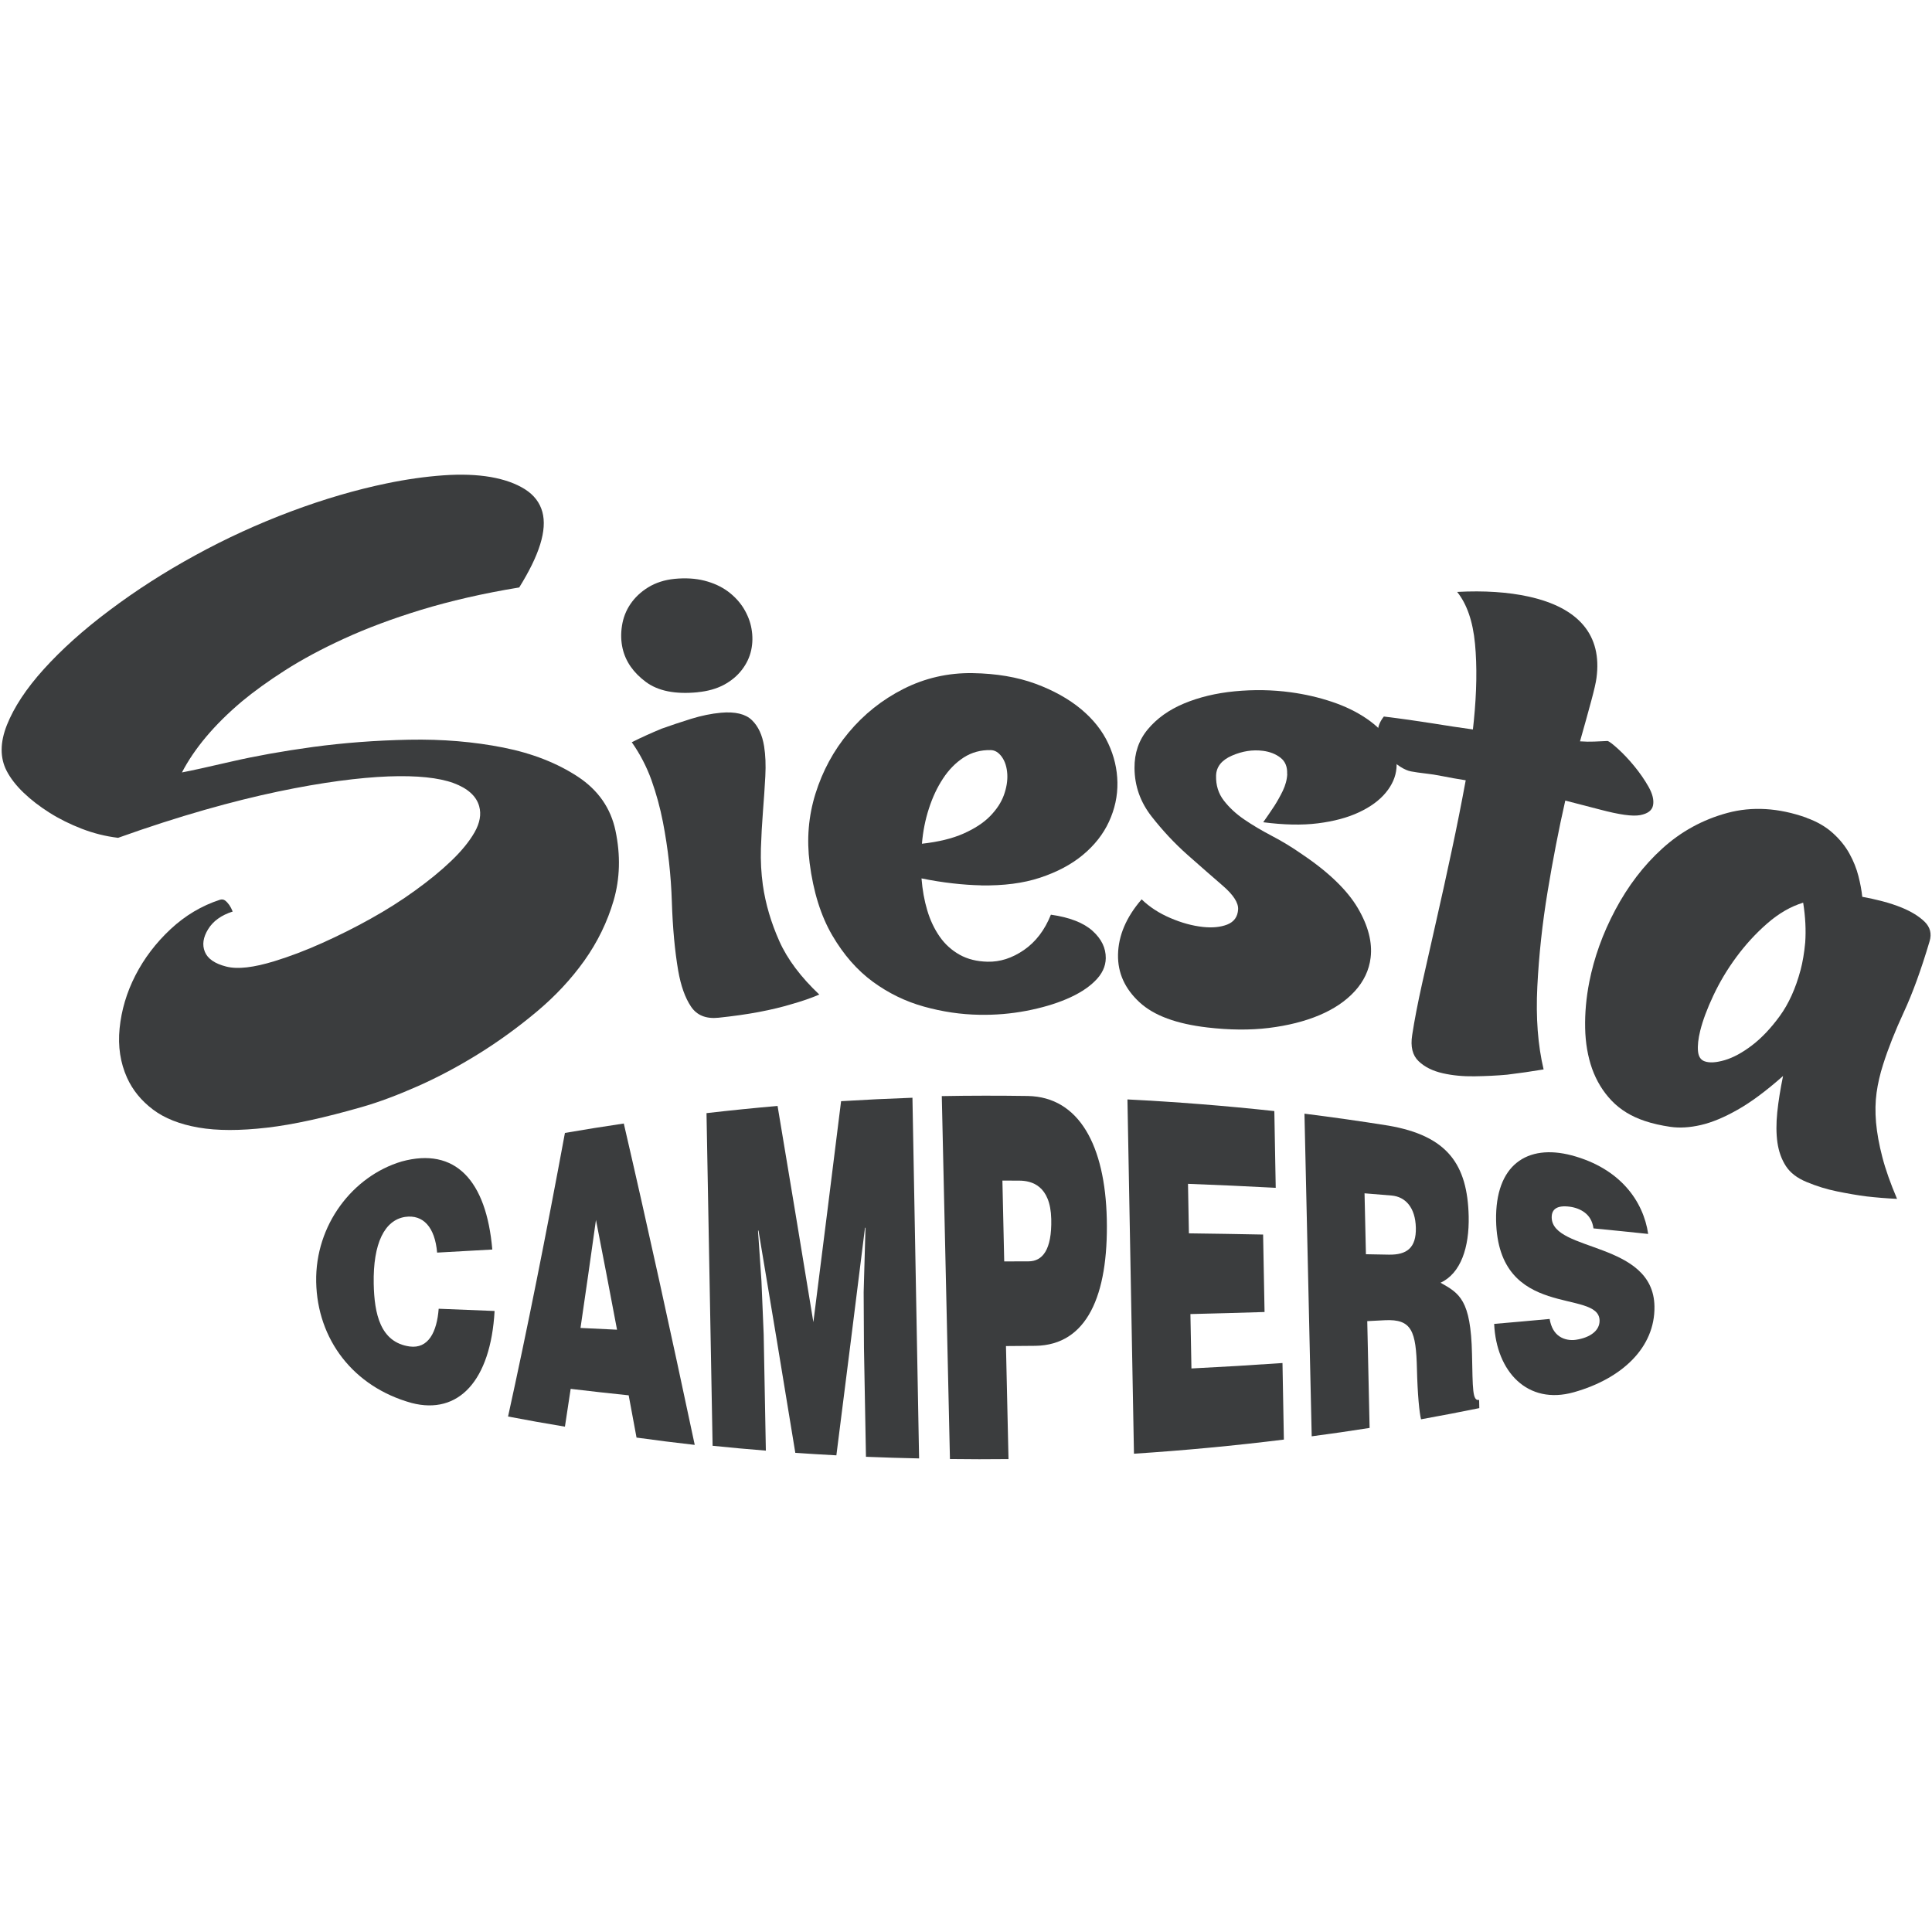 <svg fill="none" height="32" viewBox="0 0 32 32" width="32" xmlns="http://www.w3.org/2000/svg" xmlns:xlink="http://www.w3.org/1999/xlink"><clipPath id="a"><path d="m0 0h32v32h-32z"/></clipPath><g clip-path="url(#a)" clip-rule="evenodd" fill="#3b3d3e" fill-rule="evenodd"><path d="m3.013 12.794c.167-.031.444-.094.832-.183.388-.089.835-.17 1.34-.239.505-.068 1.036-.109 1.591-.12.554-.011 1.076.034 1.561.13.484.096.896.26 1.235.483.338.223.544.523.622.892.087.412.074.798-.03 1.157-.105.359-.268.691-.486.998-.219.307-.482.588-.789.845-.307.257-.626.489-.959.696-.333.207-.667.385-1.004.535-.337.149-.649.267-.937.349-.605.173-1.125.29-1.569.341-.444.051-.82.052-1.131-.002-.311-.054-.563-.153-.756-.299-.193-.146-.336-.321-.429-.527-.11-.245-.153-.517-.123-.817.03-.3.116-.593.261-.876.145-.283.339-.539.583-.767.243-.227.518-.39.818-.487.031-.01.06-.006.085.012.025.019.048.044.07.075.021.031.04.067.056.108-.188.06-.325.158-.407.293-.083.135-.101.259-.054.374.047.115.165.196.353.244.189.049.454.017.8-.089.254-.078.518-.178.791-.301.274-.123.541-.256.802-.402.261-.145.506-.3.735-.466.229-.165.429-.328.599-.491.169-.162.299-.32.387-.474.088-.155.114-.298.077-.431-.046-.168-.189-.298-.428-.386-.24-.087-.599-.127-1.077-.109-.478.019-1.09.096-1.828.251-.737.155-1.626.4-2.648.766-.21-.025-.41-.076-.604-.151-.193-.075-.371-.163-.532-.265-.161-.102-.304-.211-.429-.331-.124-.119-.218-.24-.282-.364-.11-.215-.11-.468.006-.759.116-.291.318-.6.61-.923.292-.323.655-.651 1.091-.977.435-.327.908-.631 1.417-.909.508-.279 1.039-.522 1.589-.728.55-.206 1.078-.359 1.58-.463.331-.069.646-.113.941-.134.296-.021.557-.011.784.028.227.04.416.107.567.202.15.095.246.22.289.375.083.304-.052.719-.383 1.252-.604.099-1.145.225-1.622.37-.478.146-.904.306-1.277.477-.374.171-.7.347-.98.526-.28.179-.517.351-.712.513-.462.389-.791.785-.996 1.179z"/><path d="m10.465 12.293c.158-.079.323-.153.494-.224.148-.053.309-.107.485-.162.175-.054.341-.088.498-.102.235-.021.407.021.511.122.106.102.173.247.203.434.023.145.03.31.02.496s-.023.381-.039.582c-.016.202-.027.406-.034.615-.006.208.005.409.032.604.045.317.138.627.273.93.135.303.358.597.662.885-.135.058-.289.111-.463.16-.151.046-.328.089-.533.128-.205.039-.429.07-.674.096-.206.021-.358-.04-.455-.185-.098-.146-.168-.344-.212-.595-.055-.322-.091-.702-.105-1.14-.014-.437-.062-.878-.148-1.322-.046-.236-.109-.467-.189-.692-.081-.225-.19-.435-.328-.631zm1.09-.827c-.37.036-.654-.02-.859-.172-.205-.153-.333-.336-.383-.55-.028-.121-.032-.248-.011-.38.02-.131.067-.252.14-.359.073-.108.171-.201.294-.277.124-.076.269-.123.434-.14.184-.018.35-.008.499.03.148.038.277.097.385.176.108.08.196.174.263.282.066.108.11.221.13.336.022.123.02.242-.005.357-.025.115-.076.224-.153.324-.077.101-.177.184-.299.25-.123.065-.267.106-.434.122z"/><path d="m16.41 12.424c-.166-.004-.317.038-.449.123-.132.086-.246.202-.341.347-.096.145-.174.311-.234.497-.061.186-.099.381-.116.584.275-.031.503-.086.688-.168.184-.082.331-.177.439-.287.108-.11.185-.226.23-.349.044-.122.063-.238.057-.348-.007-.116-.037-.212-.09-.286-.053-.074-.115-.112-.184-.113zm-.16 2.24c-.149-.003-.307-.014-.473-.033-.167-.019-.338-.046-.514-.082.015.189.046.365.095.528.048.163.117.308.205.435.088.127.199.227.331.301.132.074.286.112.463.116.208.005.408-.06.603-.194.194-.134.344-.329.446-.585.313.044.544.136.691.269.148.134.22.284.218.452-.002.138-.062.264-.18.379-.117.116-.274.214-.469.297-.195.083-.418.148-.669.196-.252.048-.51.07-.776.065-.305-.005-.61-.05-.916-.135-.306-.085-.588-.222-.849-.413-.261-.192-.484-.447-.672-.769-.188-.322-.313-.721-.374-1.198-.05-.391-.02-.773.097-1.148.117-.374.299-.713.55-1.013.25-.3.553-.542.908-.722.355-.179.737-.267 1.142-.261.396.006.745.066 1.044.176.298.11.55.251.753.419.203.169.354.359.452.57.099.211.148.426.152.645.004.226-.044.443-.14.651s-.24.39-.432.55c-.191.159-.428.284-.708.377-.281.093-.605.134-.978.128z"/><path d="m21.319 12.818c.005-.116-.03-.205-.109-.267-.079-.062-.176-.1-.292-.115-.171-.022-.342.005-.514.08-.172.075-.258.186-.262.331-.004.16.039.297.128.412.089.116.201.22.337.313.137.094.289.184.459.273.17.089.334.188.492.299.45.301.759.603.932.897.173.295.242.568.212.82-.025.208-.114.394-.263.557-.15.164-.347.296-.589.398-.243.102-.52.171-.833.21-.313.038-.652.035-1.02-.008-.51-.06-.883-.195-1.124-.418s-.361-.485-.355-.789c.006-.311.133-.617.391-.915.131.127.29.23.475.309.186.08.365.129.539.148.158.017.293.004.405-.04.112-.045.172-.128.179-.251.006-.108-.077-.239-.253-.391-.176-.152-.37-.322-.584-.511-.213-.189-.412-.401-.597-.638-.185-.237-.28-.503-.282-.801-.002-.247.07-.461.221-.642.15-.18.35-.323.599-.427.249-.104.53-.172.842-.202.312-.03.621-.025.923.016.238.032.467.085.685.158.218.073.409.166.573.278.164.112.29.236.381.374.09.137.129.286.115.445-.012.145-.072.281-.178.409-.106.128-.254.236-.445.325-.19.089-.417.149-.68.182-.263.033-.564.026-.904-.018.066-.093.127-.184.185-.271.047-.074.094-.157.139-.249.044-.093.07-.186.074-.28z"/><path d="m26.626 12.273c.028.007.086.051.174.131.088.08.178.175.27.287.091.111.17.225.236.342.065.116.09.217.074.303-.015.086-.087.141-.214.165-.127.024-.347-.008-.661-.091-.193-.051-.386-.101-.579-.15-.055.24-.106.486-.155.738-.049.253-.095.508-.137.765-.089.536-.145 1.063-.171 1.578-.026.515.009.972.104 1.372-.204.034-.405.063-.604.087-.172.016-.352.024-.541.027-.189.003-.362-.014-.523-.05-.168-.038-.302-.104-.402-.2-.101-.096-.137-.239-.107-.432.037-.243.092-.528.165-.856.073-.328.152-.677.236-1.046.084-.37.169-.753.253-1.149.085-.396.162-.786.233-1.17-.145-.023-.271-.045-.378-.067-.108-.022-.203-.036-.284-.045-.1-.012-.181-.023-.243-.035-.054-.01-.114-.036-.178-.077-.065-.041-.125-.092-.179-.154-.054-.061-.102-.13-.142-.207-.04-.077-.057-.155-.052-.235.005-.08.039-.159.1-.236.294.036.56.074.799.112.239.039.464.073.676.102.005-.047.01-.094.015-.141.048-.478.055-.903.02-1.276-.035-.373-.135-.661-.296-.861.45-.024.846.003 1.183.077.841.185 1.219.647 1.125 1.347-.009.072-.038.2-.087.381-.049.182-.111.406-.186.67.085.006.163.007.235.004.072-.004.146-.007.223-.01z"/><path d="m29.823 16.068c.035-.133.061-.286.077-.457.014-.203.004-.423-.034-.66-.206.063-.405.178-.595.344-.191.166-.36.352-.511.556-.151.204-.277.416-.381.637-.104.22-.176.415-.218.584-.033.134-.045.246-.037.337.008.09.044.147.111.17.082.029.192.021.333-.02.141-.042.291-.123.451-.245.16-.122.313-.284.461-.487.147-.203.262-.456.342-.757zm.098-2.522c.172.061.317.145.434.25.117.105.209.219.277.342.068.123.117.246.149.371.032.125.053.24.064.345.111.02.224.045.339.075.114.03.219.065.317.105.158.065.284.143.377.233.092.09.12.199.082.324-.141.475-.284.866-.427 1.174-.143.309-.258.598-.343.867-.051.159-.087.315-.108.467-.021.152-.024.316-.009.492.016.176.05.367.104.573.053.206.135.436.244.693-.172-.008-.342-.022-.508-.041-.148-.019-.309-.047-.482-.082-.173-.035-.342-.087-.507-.156-.158-.065-.272-.153-.344-.264-.072-.111-.118-.24-.14-.388-.021-.149-.022-.316-.003-.502.019-.186.052-.387.096-.602-.281.248-.532.435-.755.56-.222.126-.424.21-.607.252-.183.042-.351.052-.505.03-.154-.023-.295-.054-.422-.097-.223-.074-.405-.185-.55-.336-.144-.151-.251-.327-.324-.53-.071-.202-.11-.427-.115-.673-.005-.246.017-.501.069-.765.079-.399.22-.797.43-1.192.21-.395.468-.735.778-1.016.309-.281.668-.479 1.078-.59.41-.111.85-.085 1.311.079z"/><path d="m7.24 20.747c-.036-.421-.231-.635-.531-.591-.337.053-.532.433-.519 1.109.01.493.107.968.595 1.037.309.041.451-.237.481-.625.308.013.616.025.926.037-.065 1.156-.598 1.725-1.373 1.524-.971-.268-1.564-1.057-1.582-2.006-.018-.942.604-1.752 1.415-1.994.889-.244 1.404.313 1.502 1.458-.305.016-.609.033-.913.051z"/><path d="m9.871 20.206c-.085.608-.17 1.205-.256 1.789.202.01.403.019.605.029-.116-.617-.233-1.224-.349-1.818zm-1.456 3.256c.316-1.435.63-3.01.942-4.697.324-.056.649-.108.975-.156.389 1.678.78 3.462 1.175 5.323-.322-.036-.643-.077-.964-.121-.043-.235-.087-.468-.13-.7-.32-.033-.641-.069-.961-.107-.031.211-.063.419-.095.626-.315-.052-.629-.108-.942-.168z"/><path d="m11.803 23.948c-.034-1.837-.068-3.674-.101-5.511.392-.045.784-.085 1.177-.119.197 1.176.395 2.371.593 3.581.153-1.206.306-2.427.459-3.66.394-.024.788-.043 1.182-.057.037 1.992.073 3.983.11 5.974-.293-.006-.587-.015-.88-.027-.011-.603-.023-1.203-.033-1.806-.001-.306-.004-.612-.005-.919.01-.355.02-.712.03-1.068-.002-.001-.005 0-.008 0-.158 1.269-.316 2.526-.474 3.769-.227-.012-.454-.026-.68-.041-.203-1.245-.407-2.474-.61-3.682-.002 0-.005 0-.008.001.019.278.038.556.057.834.013.294.025.589.037.884.012.642.024 1.284.036 1.926-.293-.023-.586-.05-.878-.08z"/><path d="m17.037 20.892c.226-.001.387-.184.375-.701-.013-.557-.327-.636-.533-.636-.092-0-.184-.001-.276-.001.01.446.02.893.03 1.339.135-0.0.269-.001.403-.001zm-1.303 3.275c-.045-2.004-.09-4.008-.135-6.012.475-.009.951-.009 1.426-.002.851.017 1.279.825 1.307 2.037.028 1.27-.33 2.088-1.181 2.101-.163.001-.326.003-.489.004.014.624.028 1.249.042 1.872-.323.004-.646.003-.97-.001z"/><path d="m18.782 24.078c-.036-1.957-.072-3.912-.108-5.868.812.041 1.624.105 2.433.193.008.424.016.847.023 1.271-.483-.026-.968-.048-1.453-.066.005.274.011.546.015.82.41.005.82.012 1.229.02.008.428.016.855.024 1.283-.409.013-.819.024-1.228.034.006.301.011.6.017.901.503-.025 1.006-.055 1.508-.09.008.422.015.845.023 1.268-.825.102-1.653.18-2.483.234z"/><path d="m22.624 20.774c.126.002.254.004.38.007.298.005.454-.113.447-.445-.008-.339-.175-.514-.4-.534-.15-.013-.3-.025-.45-.037.008.336.015.673.023 1.009zm.022 1.109c.014.589.027 1.179.039 1.768-.319.05-.639.097-.959.139-.04-1.781-.081-3.563-.12-5.344.464.058.928.124 1.391.198.98.169 1.309.644 1.329 1.502.011.513-.129.944-.466 1.1.313.177.501.28.521 1.178.013.583.005.785.118.763.001.045.002.09.003.136-.321.065-.642.127-.965.185-.027-.102-.058-.406-.068-.834-.015-.626-.084-.829-.53-.807-.098.005-.196.01-.293.015z"/><path d="m26.393 20.345c-.018-.125-.072-.205-.142-.259-.07-.054-.156-.086-.249-.099-.212-.028-.304.04-.301.181.013.572 1.684.39 1.702 1.469.012.681-.537 1.198-1.336 1.423-.767.216-1.284-.342-1.319-1.132.307-.026.614-.054.919-.082.023.139.081.235.163.289.078.053.18.07.273.056.238-.036.394-.154.391-.319-.008-.535-1.681.004-1.714-1.656-.017-.925.516-1.272 1.25-1.08.815.217 1.191.769 1.269 1.302-.301-.032-.604-.063-.907-.092z"/></g></svg>